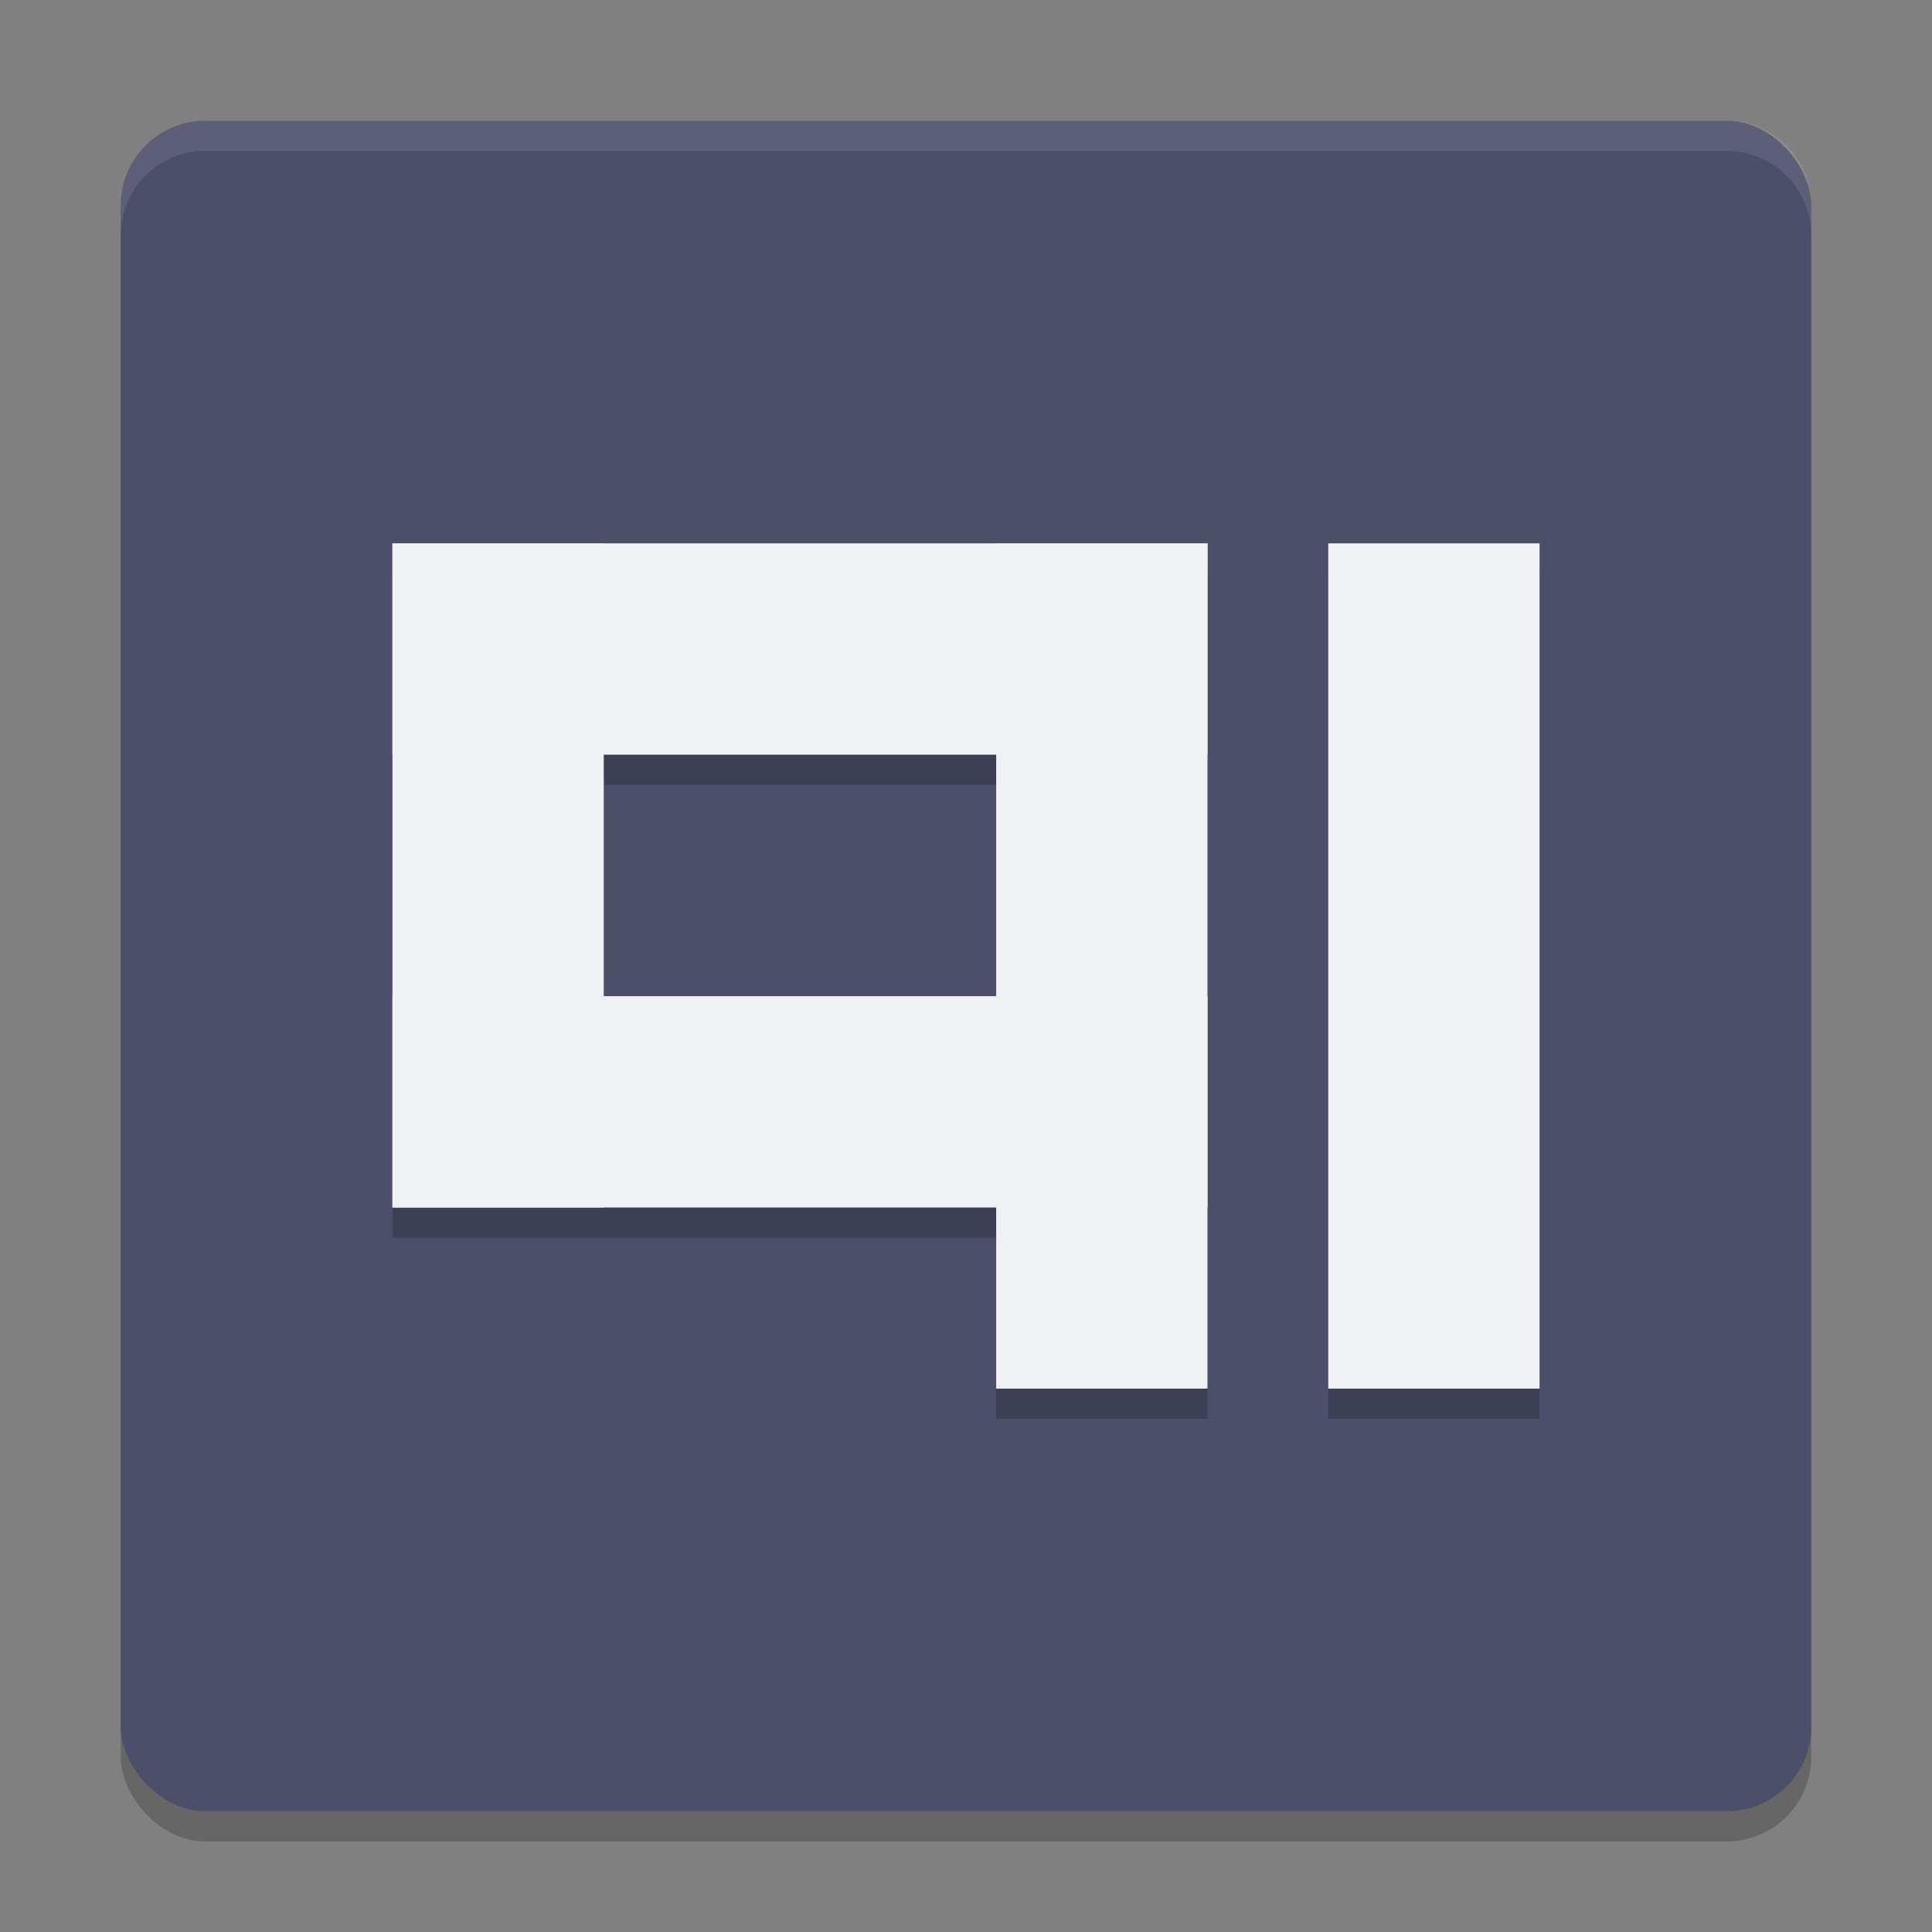 <svg xmlns="http://www.w3.org/2000/svg" width="64" height="64" version="1">
 <rect width="100%" height="100%" fill="#808080" stroke="none"/>
 <rect style="opacity:0.2" width="56" height="56" x="4" y="5" rx="2.8" ry="2.8"/>
 <rect style="fill:#4c4f69" width="56" height="56" x="4" y="4" rx="2.8" ry="2.8"/>
 <path style="opacity:0.2" d="m 13,19 v 7 8 7 h 7 13 v 6 h 7 V 19 H 20 Z m 31,0 v 28 h 7 V 19 Z m -24,7 h 13 v 8 H 20 Z"/>
 <rect style="fill:#eff1f5" width="7" height="22" x="13" y="18"/>
 <rect style="fill:#eff1f5" width="7" height="27" x="18" y="-40" transform="rotate(90)"/>
 <rect style="fill:#eff1f5" width="7" height="28" x="-40" y="-46" transform="scale(-1)"/>
 <rect style="fill:#eff1f5" width="7" height="27" x="33" y="-40" transform="rotate(90)"/>
 <rect style="fill:#eff1f5" width="7" height="28" x="-51" y="-46" transform="scale(-1)"/>
 <path style="fill:#eff1f5;opacity:0.1" d="M 6.801 4 C 5.25 4 4 5.25 4 6.801 L 4 7.801 C 4 6.25 5.25 5 6.801 5 L 57.199 5 C 58.75 5 60 6.25 60 7.801 L 60 6.801 C 60 5.25 58.75 4 57.199 4 L 6.801 4 z"/>
</svg>

